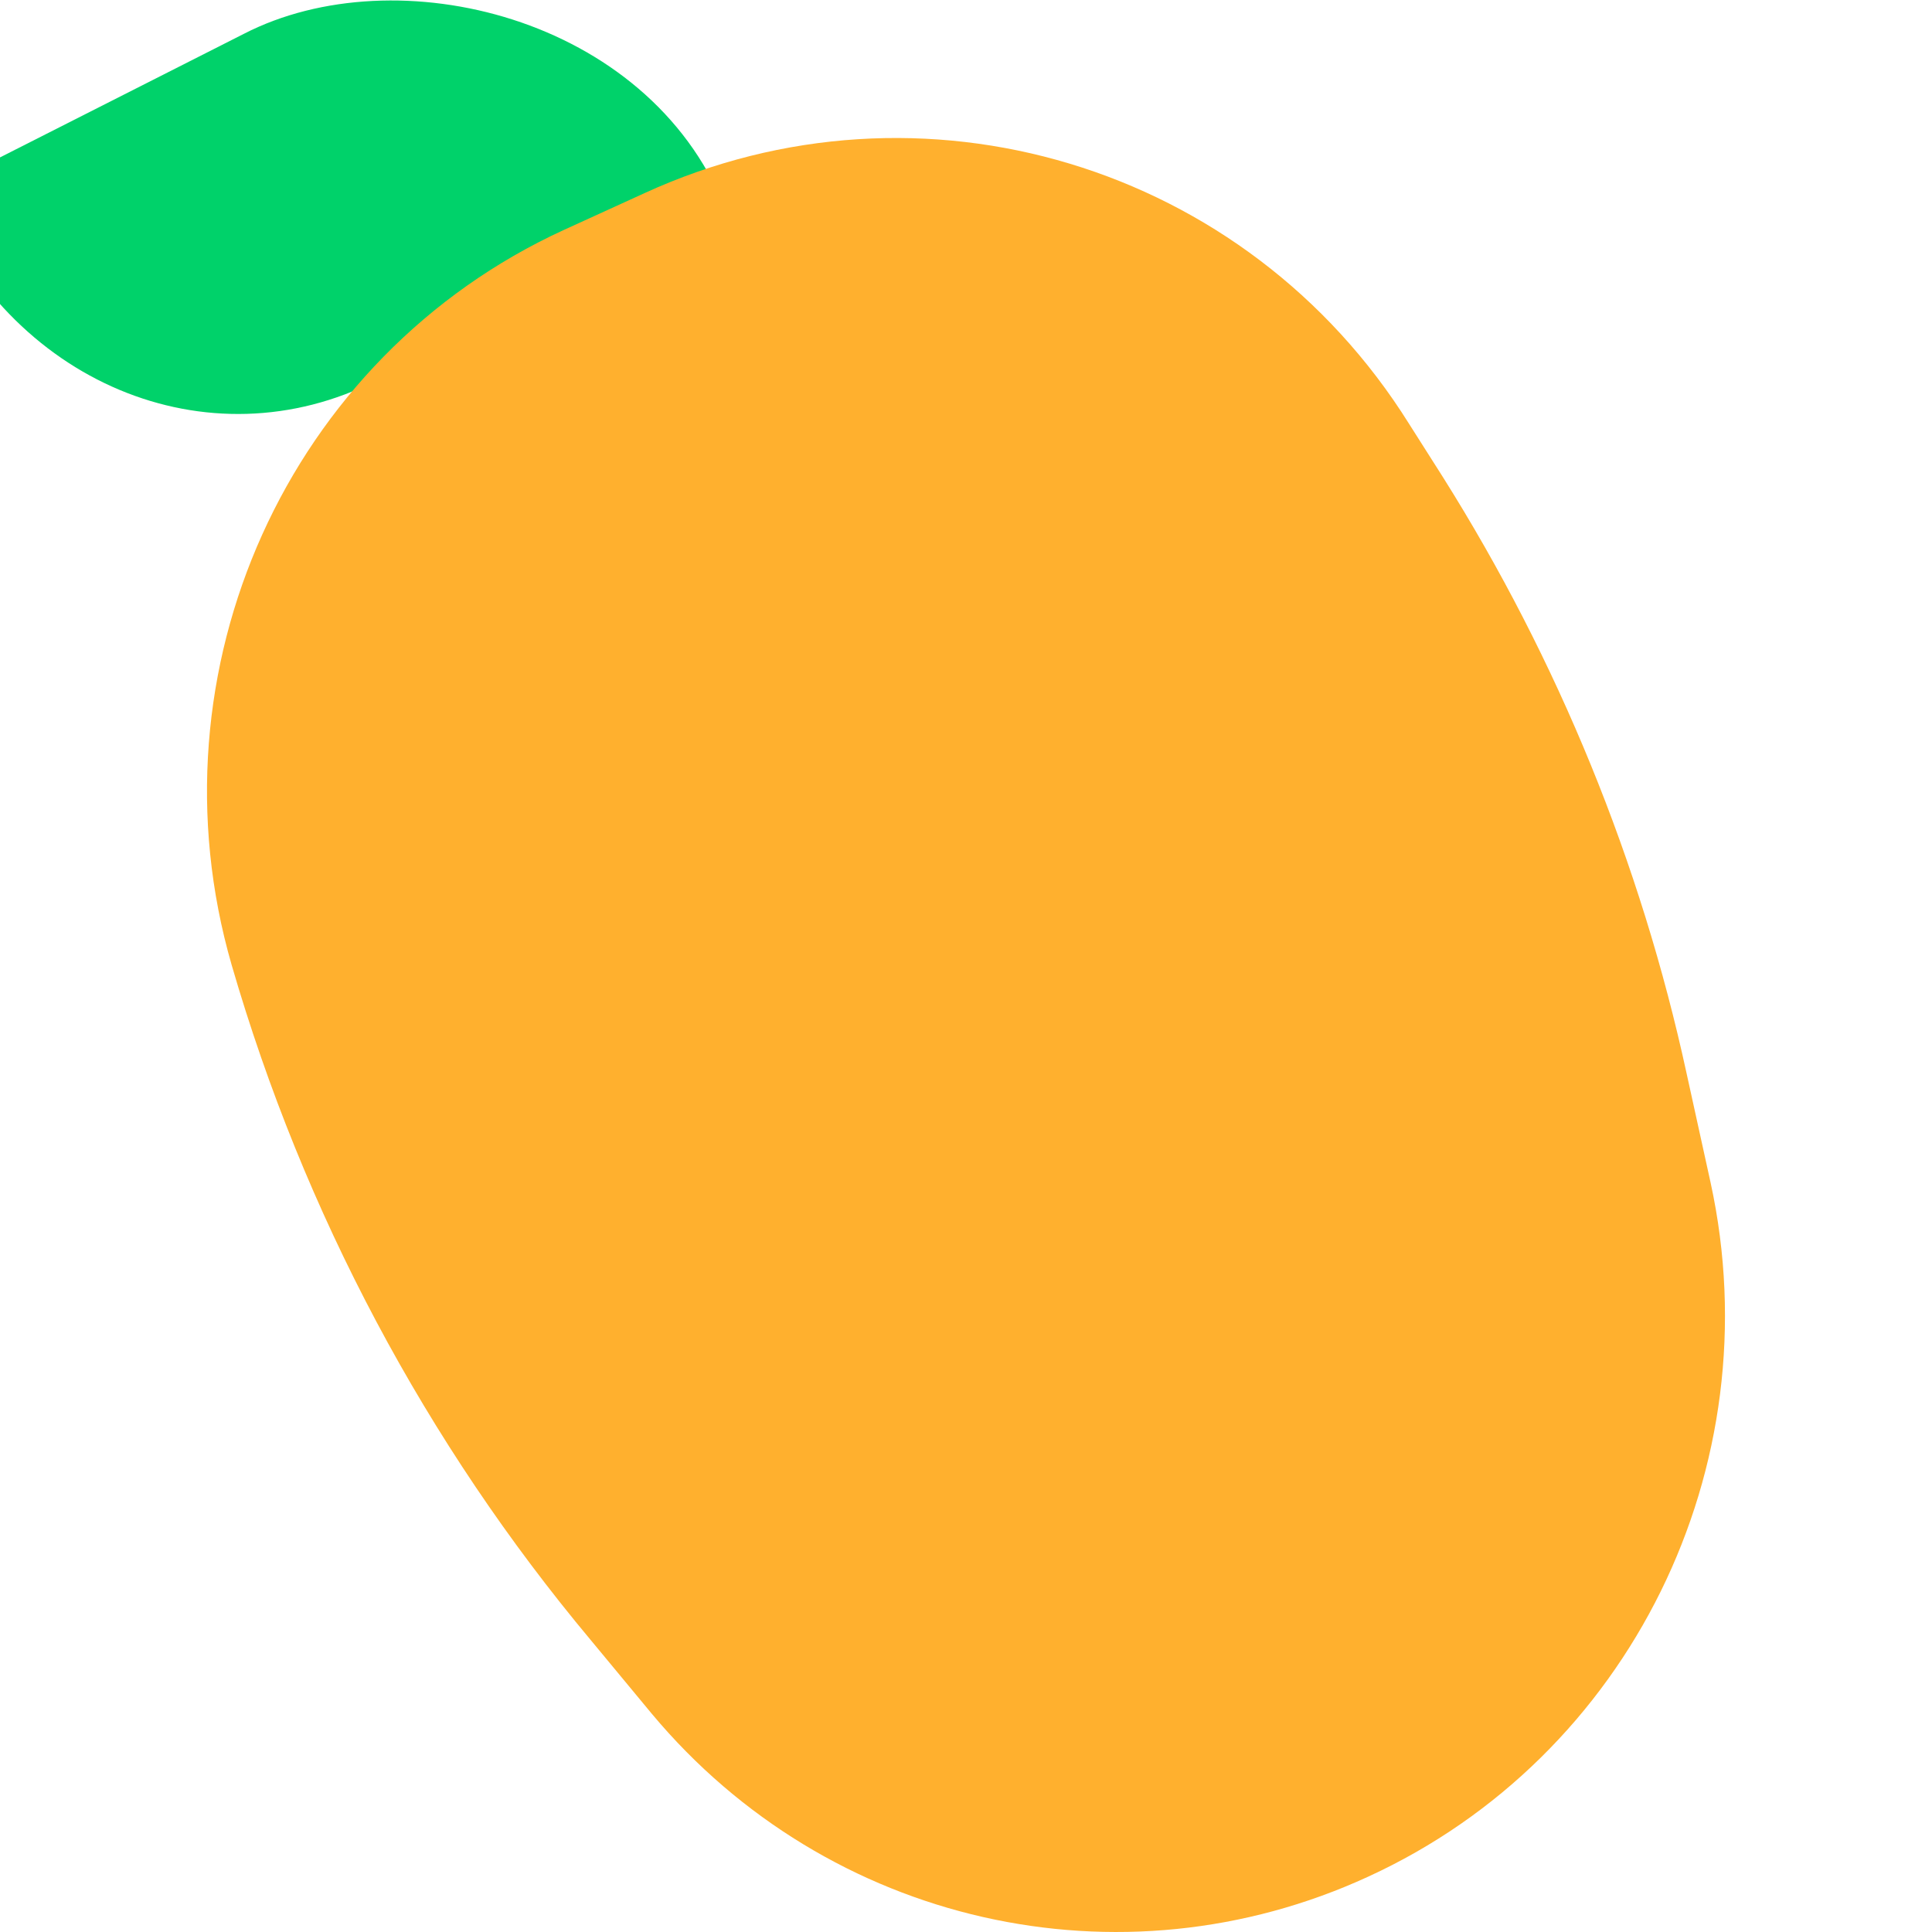 <svg viewBox="2 2 28 28" xmlns="http://www.w3.org/2000/svg">
<path d="M5.535 2.49L1 4.788C2.113 7.544 5.014 8.756 7.465 7.51L12.5 5C11.387 2.244 7.75 1.35 5.535 2.49Z" fill="#00D26A"/>
<path d="M11.343 4.798L10.173 5.332C6.169 7.168 4.124 11.715 5.357 15.984C6.401 19.581 8.171 22.911 10.563 25.771L11.448 26.839C13.999 29.891 18.235 30.852 21.829 29.198C25.622 27.458 27.688 23.263 26.792 19.143L26.445 17.564C25.781 14.5 24.579 11.565 22.914 8.918L22.419 8.139C20.069 4.382 15.348 2.963 11.343 4.798Z" fill="#FFB02E"/>
</svg>
